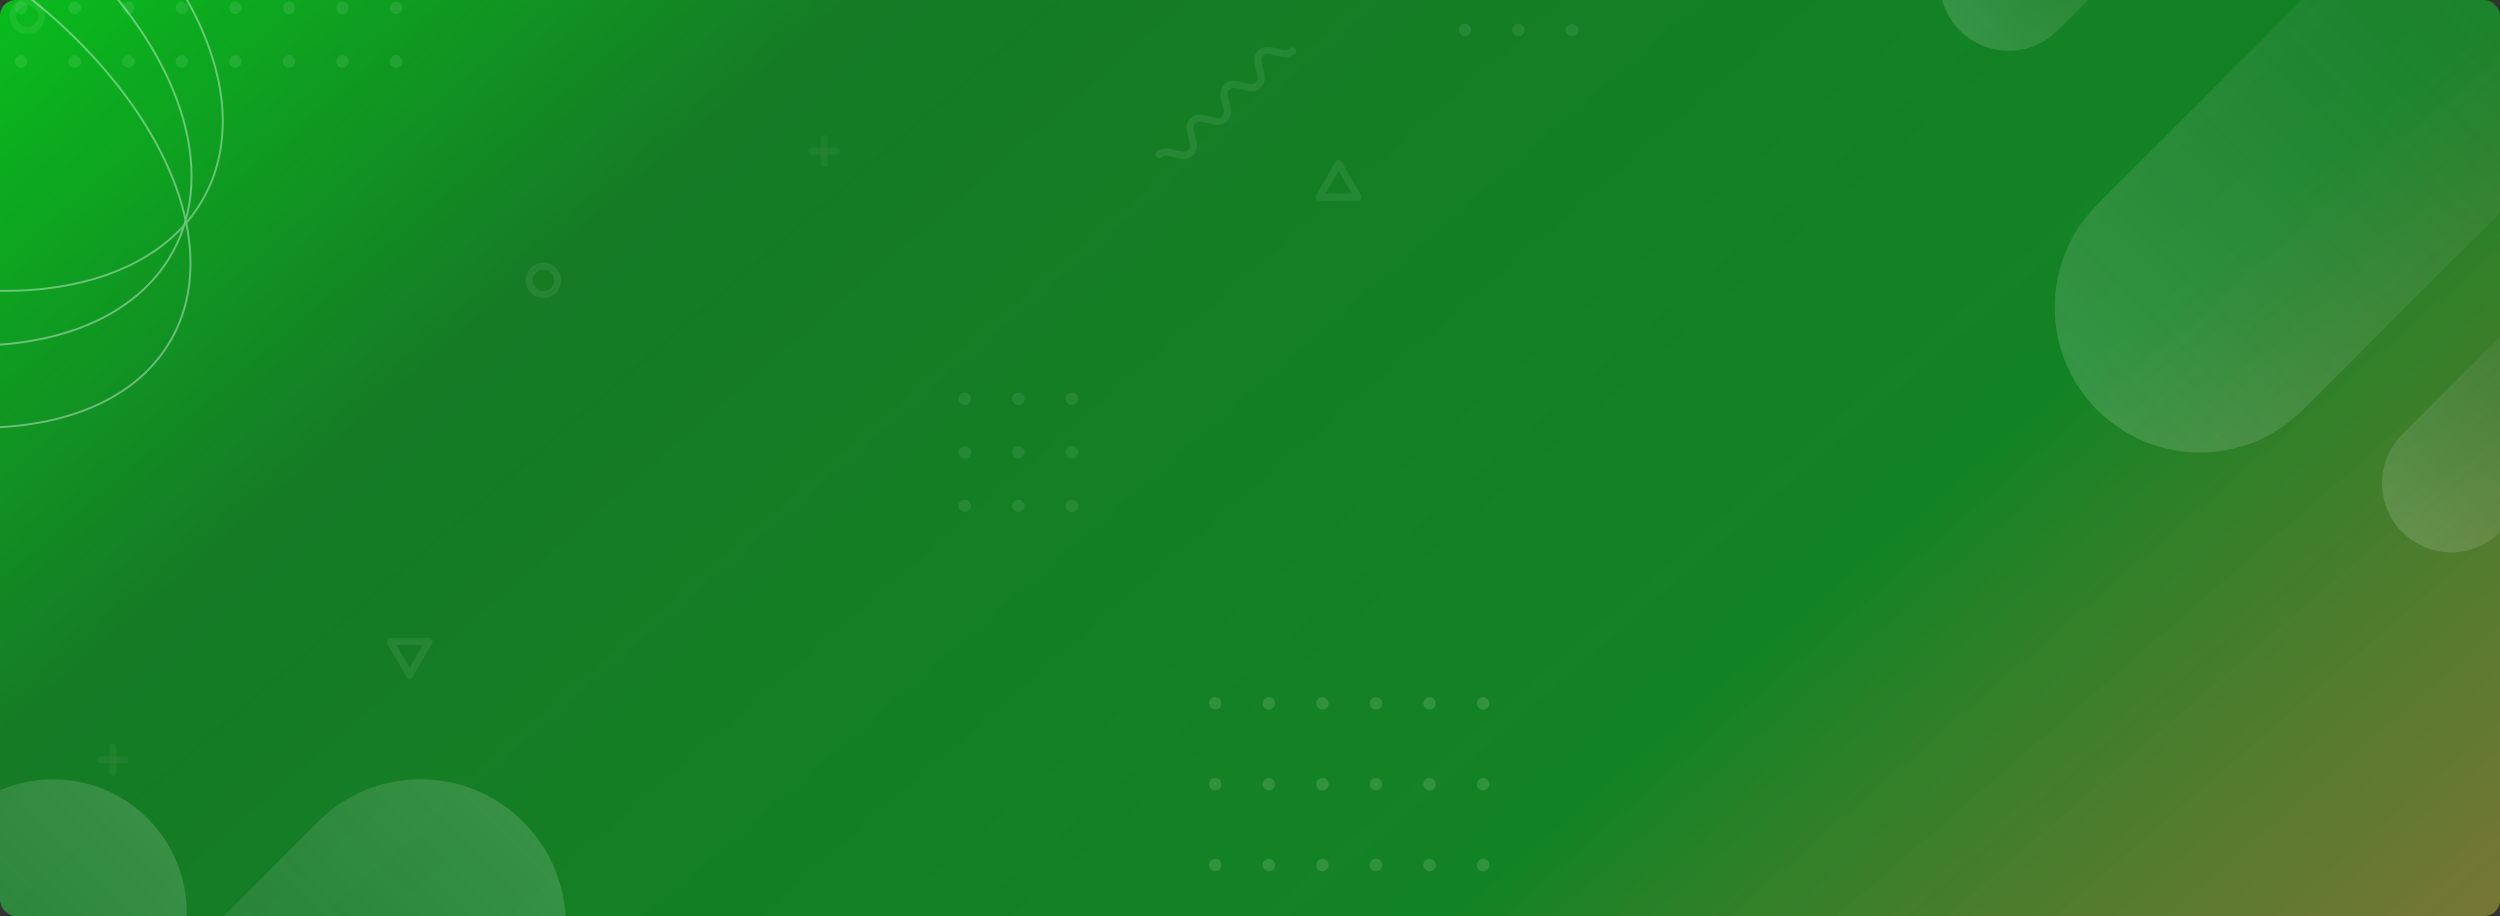 <svg width="1280" height="469" viewBox="0 0 1280 469" fill="none" xmlns="http://www.w3.org/2000/svg">
<rect x="0" y="0" width="1280" height="469" fill="#333333" stroke="none"/>
<g clip-path="url(#clip0_618_9182)">
<rect width="1280" height="469" rx="8" fill="url(#paint0_linear_618_9182)"/>
<g clip-path="url(#clip1_618_9182)">
<g opacity="0.3">
<g opacity="0.6">
<path opacity="0.5" d="M14.001 4.018C14.001 5.774 12.567 7.208 10.811 7.208C9.055 7.208 7.621 5.774 7.621 4.018C7.621 2.262 9.055 0.828 10.811 0.828C12.567 0.828 14.001 2.262 14.001 4.018Z" fill="#F7FCFA"/>
<path opacity="0.5" d="M38.248 7.208C40.01 7.208 41.438 5.78 41.438 4.018C41.438 2.256 40.01 0.828 38.248 0.828C36.487 0.828 35.059 2.256 35.059 4.018C35.059 5.78 36.487 7.208 38.248 7.208Z" fill="#F7FCFA"/>
<path opacity="0.5" d="M65.664 7.208C67.426 7.208 68.854 5.78 68.854 4.018C68.854 2.256 67.426 0.828 65.664 0.828C63.903 0.828 62.475 2.256 62.475 4.018C62.475 5.78 63.903 7.208 65.664 7.208Z" fill="#F7FCFA"/>
<path opacity="0.5" d="M96.29 4.018C96.29 5.774 94.856 7.208 93.1 7.208C91.344 7.208 89.91 5.774 89.91 4.018C89.91 2.262 91.344 0.828 93.1 0.828C94.856 0.828 96.29 2.262 96.29 4.018Z" fill="#F7FCFA"/>
<path opacity="0.5" d="M120.518 7.208C122.28 7.208 123.708 5.78 123.708 4.018C123.708 2.256 122.28 0.828 120.518 0.828C118.756 0.828 117.328 2.256 117.328 4.018C117.328 5.78 118.756 7.208 120.518 7.208Z" fill="#F7FCFA"/>
<path opacity="0.5" d="M147.955 7.208C149.717 7.208 151.145 5.78 151.145 4.018C151.145 2.256 149.717 0.828 147.955 0.828C146.194 0.828 144.766 2.256 144.766 4.018C144.766 5.78 146.194 7.208 147.955 7.208Z" fill="#F7FCFA"/>
<path opacity="0.5" d="M175.373 7.208C177.135 7.208 178.563 5.78 178.563 4.018C178.563 2.256 177.135 0.828 175.373 0.828C173.612 0.828 172.184 2.256 172.184 4.018C172.184 5.78 173.612 7.208 175.373 7.208Z" fill="#F7FCFA"/>
<path opacity="0.5" d="M202.81 7.208C204.572 7.208 206 5.78 206 4.018C206 2.256 204.572 0.828 202.81 0.828C201.048 0.828 199.62 2.256 199.62 4.018C199.62 5.78 201.048 7.208 202.81 7.208Z" fill="#F7FCFA"/>
<path opacity="0.5" d="M14.001 31.455C14.001 33.212 12.567 34.645 10.811 34.645C9.055 34.645 7.621 33.212 7.621 31.455C7.621 29.699 9.055 28.266 10.811 28.266C12.567 28.266 14.001 29.681 14.001 31.455Z" fill="#F7FCFA"/>
<path opacity="0.5" d="M38.248 34.645C40.01 34.645 41.438 33.217 41.438 31.455C41.438 29.694 40.01 28.266 38.248 28.266C36.487 28.266 35.059 29.694 35.059 31.455C35.059 33.217 36.487 34.645 38.248 34.645Z" fill="#F7FCFA"/>
<path opacity="0.5" d="M65.664 34.645C67.426 34.645 68.854 33.217 68.854 31.455C68.854 29.694 67.426 28.266 65.664 28.266C63.903 28.266 62.475 29.694 62.475 31.455C62.475 33.217 63.903 34.645 65.664 34.645Z" fill="#F7FCFA"/>
<path opacity="0.5" d="M96.29 31.455C96.29 33.212 94.856 34.645 93.1 34.645C91.344 34.645 89.91 33.212 89.91 31.455C89.91 29.699 91.344 28.266 93.1 28.266C94.856 28.266 96.29 29.681 96.29 31.455Z" fill="#F7FCFA"/>
<path opacity="0.5" d="M120.518 34.645C122.28 34.645 123.708 33.217 123.708 31.455C123.708 29.694 122.28 28.266 120.518 28.266C118.756 28.266 117.328 29.694 117.328 31.455C117.328 33.217 118.756 34.645 120.518 34.645Z" fill="#F7FCFA"/>
<path opacity="0.5" d="M147.955 34.645C149.717 34.645 151.145 33.217 151.145 31.455C151.145 29.694 149.717 28.266 147.955 28.266C146.194 28.266 144.766 29.694 144.766 31.455C144.766 33.217 146.194 34.645 147.955 34.645Z" fill="#F7FCFA"/>
<path opacity="0.5" d="M175.373 34.645C177.135 34.645 178.563 33.217 178.563 31.455C178.563 29.694 177.135 28.266 175.373 28.266C173.612 28.266 172.184 29.694 172.184 31.455C172.184 33.217 173.612 34.645 175.373 34.645Z" fill="#F7FCFA"/>
<path opacity="0.5" d="M202.81 34.645C204.572 34.645 206 33.217 206 31.455C206 29.694 204.572 28.266 202.81 28.266C201.048 28.266 199.62 29.694 199.62 31.455C199.62 33.217 201.048 34.645 202.81 34.645Z" fill="#F7FCFA"/>
</g>
<g opacity="0.5">
<path opacity="0.5" d="M753.216 15.326C753.216 17.083 751.782 18.516 750.026 18.516C748.27 18.516 746.836 17.083 746.836 15.326C746.836 13.57 748.27 12.137 750.026 12.137C751.782 12.137 753.216 13.57 753.216 15.326Z" fill="white"/>
<path opacity="0.5" d="M780.652 15.326C780.652 17.083 779.218 18.516 777.462 18.516C775.706 18.516 774.272 17.083 774.272 15.326C774.272 13.57 775.706 12.137 777.462 12.137C779.218 12.155 780.652 13.57 780.652 15.326Z" fill="white"/>
<path opacity="0.5" d="M808.07 15.326C808.07 17.083 806.636 18.516 804.88 18.516C803.124 18.516 801.69 17.083 801.69 15.326C801.69 13.57 803.124 12.137 804.88 12.137C806.636 12.137 808.07 13.57 808.07 15.326Z" fill="white"/>
</g>
<g opacity="0.5">
<path opacity="0.5" d="M497.133 204.17C497.133 205.926 495.699 207.36 493.943 207.36C492.187 207.36 490.753 205.926 490.753 204.17C490.753 202.414 492.187 200.98 493.943 200.98C495.717 200.98 497.133 202.396 497.133 204.17Z" fill="white"/>
<path opacity="0.5" d="M521.378 207.36C523.14 207.36 524.568 205.932 524.568 204.17C524.568 202.409 523.14 200.98 521.378 200.98C519.617 200.98 518.188 202.409 518.188 204.17C518.188 205.932 519.617 207.36 521.378 207.36Z" fill="white"/>
<path opacity="0.5" d="M548.796 207.36C550.558 207.36 551.986 205.932 551.986 204.17C551.986 202.409 550.558 200.98 548.796 200.98C547.035 200.98 545.606 202.409 545.606 204.17C545.606 205.932 547.035 207.36 548.796 207.36Z" fill="white"/>
<path opacity="0.5" d="M497.133 231.588C497.133 233.345 495.699 234.778 493.943 234.778C492.187 234.778 490.753 233.345 490.753 231.588C490.753 229.832 492.187 228.398 493.943 228.398C495.717 228.398 497.133 229.832 497.133 231.588Z" fill="white"/>
<path opacity="0.5" d="M521.378 234.778C523.14 234.778 524.568 233.35 524.568 231.588C524.568 229.827 523.14 228.398 521.378 228.398C519.617 228.398 518.188 229.827 518.188 231.588C518.188 233.35 519.617 234.778 521.378 234.778Z" fill="white"/>
<path opacity="0.5" d="M548.796 234.778C550.558 234.778 551.986 233.35 551.986 231.588C551.986 229.827 550.558 228.398 548.796 228.398C547.035 228.398 545.606 229.827 545.606 231.588C545.606 233.35 547.035 234.778 548.796 234.778Z" fill="white"/>
<path opacity="0.5" d="M497.133 259.026C497.133 260.782 495.699 262.216 493.943 262.216C492.187 262.216 490.753 260.782 490.753 259.026C490.753 257.27 492.187 255.836 493.943 255.836C495.717 255.836 497.133 257.27 497.133 259.026Z" fill="white"/>
<path opacity="0.5" d="M524.568 259.026C524.568 260.782 523.135 262.216 521.378 262.216C519.622 262.216 518.188 260.782 518.188 259.026C518.188 257.27 519.622 255.836 521.378 255.836C523.135 255.836 524.568 257.27 524.568 259.026Z" fill="white"/>
<path opacity="0.5" d="M551.986 259.026C551.986 260.782 550.553 262.216 548.796 262.216C547.04 262.216 545.606 260.782 545.606 259.026C545.606 257.27 547.04 255.836 548.796 255.836C550.57 255.836 551.986 257.27 551.986 259.026Z" fill="white"/>
</g>
<path opacity="0.5" d="M75.591 419.039C102.31 445.759 102.31 489.09 75.591 515.827L-222.173 813.591C-248.892 840.31 -292.223 840.31 -318.961 813.591C-345.68 786.872 -345.68 743.541 -318.961 716.803L-21.197 419.039C5.541 392.32 48.872 392.32 75.591 419.039Z" fill="url(#paint1_linear_618_9182)"/>
<path opacity="0.5" d="M267.918 420.787C296.967 449.835 296.967 496.912 267.918 525.961L-39.039 832.9C-68.088 861.949 -115.165 861.949 -144.213 832.9C-173.262 803.851 -173.262 756.775 -144.213 727.726L162.726 420.787C191.775 391.738 238.869 391.738 267.918 420.787Z" fill="url(#paint2_linear_618_9182)"/>
<path opacity="0.5" d="M1073.79 209.9C1044.74 180.851 1044.74 133.775 1073.79 104.726L1380.73 -202.213C1409.77 -231.262 1456.85 -231.262 1485.9 -202.213C1514.95 -173.165 1514.95 -126.088 1485.9 -97.039L1178.96 209.9C1149.91 238.931 1102.84 238.931 1073.79 209.9Z" fill="url(#paint3_linear_618_9182)"/>
<path opacity="0.5" d="M1003.47 15.629C989.637 1.795 989.637 -20.623 1003.47 -34.44L1142.6 -173.573C1156.44 -187.408 1178.86 -187.408 1192.67 -173.573C1206.51 -159.739 1206.51 -137.321 1192.67 -123.504L1053.54 15.629C1039.72 29.446 1017.31 29.446 1003.47 15.629Z" fill="url(#paint4_linear_618_9182)"/>
<path opacity="0.5" d="M1230 272.43C1216.17 258.596 1216.17 236.177 1230 222.361L1369.14 83.227C1382.97 69.393 1405.39 69.393 1419.21 83.227C1433.04 97.062 1433.04 119.48 1419.21 133.297L1280.07 272.43C1266.24 286.265 1243.82 286.265 1230 272.43Z" fill="url(#paint5_linear_618_9182)"/>
<g opacity="0.49">
<path opacity="0.49" d="M13.905 15.623C17.943 15.623 21.217 12.35 21.217 8.311C21.217 4.273 17.943 1 13.905 1C9.867 1 6.594 4.273 6.594 8.311C6.594 12.35 9.867 15.623 13.905 15.623Z" stroke="white" stroke-width="3.584" stroke-miterlimit="10" stroke-linecap="round" stroke-linejoin="round"/>
<path opacity="0.49" d="M285.506 143.558C285.506 147.59 282.226 150.869 278.194 150.869C274.162 150.869 270.883 147.59 270.883 143.558C270.883 139.526 274.162 136.246 278.194 136.246C282.244 136.246 285.506 139.508 285.506 143.558Z" stroke="white" stroke-width="3.584" stroke-miterlimit="10" stroke-linecap="round" stroke-linejoin="round"/>
<g opacity="0.49">
<path opacity="0.49" d="M421.988 70.941V83.737" stroke="white" stroke-width="3.584" stroke-miterlimit="10" stroke-linecap="round" stroke-linejoin="round"/>
<path opacity="0.49" d="M428.386 77.34H415.608" stroke="white" stroke-width="3.584" stroke-miterlimit="10" stroke-linecap="round" stroke-linejoin="round"/>
</g>
<g opacity="0.49">
<path opacity="0.49" d="M57.756 382.629V395.406" stroke="white" stroke-width="3.584" stroke-miterlimit="10" stroke-linecap="round" stroke-linejoin="round"/>
<path opacity="0.49" d="M64.154 389.008H51.377" stroke="white" stroke-width="3.584" stroke-miterlimit="10" stroke-linecap="round" stroke-linejoin="round"/>
</g>
<path opacity="0.49" d="M209.702 345.678L219.647 328.457H199.756L209.702 345.678Z" stroke="white" stroke-width="3.584" stroke-miterlimit="10" stroke-linecap="round" stroke-linejoin="round"/>
<path opacity="0.49" d="M685.343 83.738L675.397 100.96H695.289L685.343 83.738Z" stroke="white" stroke-width="3.584" stroke-miterlimit="10" stroke-linecap="round" stroke-linejoin="round"/>
<path opacity="0.49" d="M593.379 79.242C597.716 74.905 605.314 82.503 609.651 78.166C613.987 73.83 606.389 66.231 610.726 61.895C615.062 57.558 622.661 65.156 626.997 60.819C631.334 56.483 623.736 48.885 628.055 44.548C632.391 40.211 639.99 47.809 644.326 43.473C648.663 39.136 641.065 31.538 645.402 27.183C649.738 22.846 657.337 30.445 661.691 26.108" stroke="white" stroke-width="3.584" stroke-miterlimit="10" stroke-linecap="round" stroke-linejoin="round"/>
</g>
</g>
</g>
<g opacity="0.4">
<path d="M104.873 100.231C89.243 129.496 55.939 145.847 14.594 148.53C-26.741 151.213 -76.03 140.22 -123.459 114.888C-170.888 89.556 -207.433 54.704 -228.19 18.857C-248.952 -16.997 -253.882 -53.77 -238.252 -83.034C-222.622 -112.298 -189.317 -128.65 -147.973 -131.333C-106.637 -134.015 -57.348 -123.023 -9.919 -97.691C37.509 -72.359 74.055 -37.507 94.812 -1.66C115.573 34.194 120.504 70.967 104.873 100.231Z" stroke="#F7FCFA"/>
<path d="M88.873 128.231C73.243 157.496 39.939 173.847 -1.406 176.53C-42.741 179.213 -92.03 168.22 -139.459 142.888C-186.888 117.556 -223.433 82.704 -244.19 46.857C-264.952 11.003 -269.882 -25.77 -254.252 -55.034C-238.622 -84.298 -205.317 -100.65 -163.973 -103.333C-122.637 -106.015 -73.348 -95.023 -25.919 -69.691C21.509 -44.359 58.055 -9.507 78.812 26.34C99.573 62.194 104.504 98.967 88.873 128.231Z" stroke="#F7FCFA"/>
<path d="M87.651 173.845C71.292 202.699 36.97 217.857 -5.441 218.927C-47.842 219.997 -98.234 206.975 -146.549 179.582C-194.865 152.188 -231.914 115.634 -252.769 78.701C-273.629 41.759 -278.245 4.524 -261.886 -24.33C-245.527 -53.184 -211.205 -68.342 -168.793 -69.412C-126.393 -70.482 -76.001 -57.46 -27.686 -30.067C20.63 -2.673 57.679 33.881 78.534 70.814C99.394 107.757 104.01 144.991 87.651 173.845Z" stroke="#F7FCFA"/>
</g>
<path d="M1012.5 76L1013.06 85.183L1021.54 82.91L1013.41 86.312L1018.08 94.09L1012.5 87.01L1006.92 94.09L1011.59 86.312L1003.46 82.91L1011.94 85.183L1012.5 76Z" fill="#128324"/>
<g opacity="0.25">
<path opacity="0.5" d="M759.358 363.325C761.119 363.325 762.548 361.897 762.548 360.135C762.548 358.373 761.119 356.945 759.358 356.945C757.596 356.945 756.168 358.373 756.168 360.135C756.168 361.897 757.596 363.325 759.358 363.325Z" fill="white"/>
<path opacity="0.5" d="M759.358 404.704C761.119 404.704 762.548 403.276 762.548 401.514C762.548 399.752 761.119 398.324 759.358 398.324C757.596 398.324 756.168 399.752 756.168 401.514C756.168 403.276 757.596 404.704 759.358 404.704Z" fill="white"/>
<path opacity="0.5" d="M759.358 446.083C761.119 446.083 762.548 444.655 762.548 442.893C762.548 441.131 761.119 439.703 759.358 439.703C757.596 439.703 756.168 441.131 756.168 442.893C756.168 444.655 757.596 446.083 759.358 446.083Z" fill="white"/>
<path opacity="0.5" d="M731.941 363.325C730.185 363.325 728.751 361.891 728.751 360.135C728.751 358.379 730.185 356.945 731.941 356.945C733.697 356.945 735.131 358.379 735.131 360.135C735.113 361.891 733.697 363.325 731.941 363.325Z" fill="white"/>
<path opacity="0.5" d="M731.941 404.704C730.185 404.704 728.751 403.27 728.751 401.514C728.751 399.758 730.185 398.324 731.941 398.324C733.697 398.324 735.131 399.758 735.131 401.514C735.113 403.288 733.697 404.704 731.941 404.704Z" fill="white"/>
<path opacity="0.5" d="M731.941 446.083C730.185 446.083 728.751 444.649 728.751 442.893C728.751 441.137 730.185 439.703 731.941 439.703C733.697 439.703 735.131 441.137 735.131 442.893C735.113 444.649 733.697 446.083 731.941 446.083Z" fill="white"/>
<path opacity="0.5" d="M704.505 363.325C706.267 363.325 707.695 361.897 707.695 360.135C707.695 358.373 706.267 356.945 704.505 356.945C702.744 356.945 701.315 358.373 701.315 360.135C701.315 361.897 702.744 363.325 704.505 363.325Z" fill="white"/>
<path opacity="0.5" d="M704.505 404.704C706.267 404.704 707.695 403.276 707.695 401.514C707.695 399.752 706.267 398.324 704.505 398.324C702.744 398.324 701.315 399.752 701.315 401.514C701.315 403.276 702.744 404.704 704.505 404.704Z" fill="white"/>
<path opacity="0.5" d="M704.505 446.083C706.267 446.083 707.695 444.655 707.695 442.893C707.695 441.131 706.267 439.703 704.505 439.703C702.744 439.703 701.315 441.131 701.315 442.893C701.315 444.655 702.744 446.083 704.505 446.083Z" fill="white"/>
<path opacity="0.5" d="M677.069 363.325C678.83 363.325 680.259 361.897 680.259 360.135C680.259 358.373 678.83 356.945 677.069 356.945C675.307 356.945 673.879 358.373 673.879 360.135C673.879 361.897 675.307 363.325 677.069 363.325Z" fill="white"/>
<path opacity="0.5" d="M677.069 404.704C678.83 404.704 680.259 403.276 680.259 401.514C680.259 399.752 678.83 398.324 677.069 398.324C675.307 398.324 673.879 399.752 673.879 401.514C673.879 403.276 675.307 404.704 677.069 404.704Z" fill="white"/>
<path opacity="0.5" d="M677.069 446.083C678.83 446.083 680.259 444.655 680.259 442.893C680.259 441.131 678.83 439.703 677.069 439.703C675.307 439.703 673.879 441.131 673.879 442.893C673.879 444.655 675.307 446.083 677.069 446.083Z" fill="white"/>
<path opacity="0.5" d="M649.652 363.325C651.413 363.325 652.842 361.897 652.842 360.135C652.842 358.373 651.413 356.945 649.652 356.945C647.89 356.945 646.462 358.373 646.462 360.135C646.462 361.897 647.89 363.325 649.652 363.325Z" fill="white"/>
<path opacity="0.5" d="M649.652 404.704C651.413 404.704 652.842 403.276 652.842 401.514C652.842 399.752 651.413 398.324 649.652 398.324C647.89 398.324 646.462 399.752 646.462 401.514C646.462 403.276 647.89 404.704 649.652 404.704Z" fill="white"/>
<path opacity="0.5" d="M649.652 446.083C651.413 446.083 652.842 444.655 652.842 442.893C652.842 441.131 651.413 439.703 649.652 439.703C647.89 439.703 646.462 441.131 646.462 442.893C646.462 444.655 647.89 446.083 649.652 446.083Z" fill="white"/>
<path opacity="0.5" d="M622.215 363.325C623.977 363.325 625.405 361.897 625.405 360.135C625.405 358.373 623.977 356.945 622.215 356.945C620.454 356.945 619.025 358.373 619.025 360.135C619.025 361.897 620.454 363.325 622.215 363.325Z" fill="white"/>
<path opacity="0.5" d="M622.215 404.704C623.977 404.704 625.405 403.276 625.405 401.514C625.405 399.752 623.977 398.324 622.215 398.324C620.454 398.324 619.025 399.752 619.025 401.514C619.025 403.276 620.454 404.704 622.215 404.704Z" fill="white"/>
<path opacity="0.5" d="M622.215 446.083C623.977 446.083 625.405 444.655 625.405 442.893C625.405 441.131 623.977 439.703 622.215 439.703C620.454 439.703 619.025 441.131 619.025 442.893C619.025 444.655 620.454 446.083 622.215 446.083Z" fill="white"/>
</g>
</g>
<defs>
<linearGradient id="paint0_linear_618_9182" x1="-102" y1="-39" x2="1105.61" y2="1355.4" gradientUnits="userSpaceOnUse">
<stop stop-color="#128324"/>
<stop offset="0" stop-color="#04D419"/>
<stop offset="0.209" stop-color="#128324" stop-opacity="0.9"/>
<stop offset="0.508" stop-color="#128324"/>
<stop offset="0.712" stop-color="#8E8635" stop-opacity="0.8"/>
</linearGradient>
<linearGradient id="paint1_linear_618_9182" x1="75.6" y1="419.045" x2="-318.95" y2="813.595" gradientUnits="userSpaceOnUse">
<stop stop-color="white"/>
<stop offset="1" stop-opacity="0"/>
</linearGradient>
<linearGradient id="paint2_linear_618_9182" x1="267.91" y1="420.782" x2="-144.207" y2="832.898" gradientUnits="userSpaceOnUse">
<stop stop-color="white"/>
<stop offset="1" stop-opacity="0"/>
</linearGradient>
<linearGradient id="paint3_linear_618_9182" x1="1073.79" y1="209.892" x2="1485.9" y2="-202.225" gradientUnits="userSpaceOnUse">
<stop stop-color="white"/>
<stop offset="1" stop-opacity="0"/>
</linearGradient>
<linearGradient id="paint4_linear_618_9182" x1="1003.47" y1="15.621" x2="1192.68" y2="-173.593" gradientUnits="userSpaceOnUse">
<stop stop-color="white"/>
<stop offset="1" stop-opacity="0"/>
</linearGradient>
<linearGradient id="paint5_linear_618_9182" x1="1229.99" y1="272.428" x2="1419.21" y2="83.214" gradientUnits="userSpaceOnUse">
<stop stop-color="white"/>
<stop offset="1" stop-opacity="0"/>
</linearGradient>
<clipPath id="clip0_618_9182">
<rect width="1280" height="469" rx="8" fill="white"/>
</clipPath>
<clipPath id="clip1_618_9182">
<rect width="1344.02" height="890.64" fill="white" transform="translate(-38 -142.641)"/>
</clipPath>
</defs>
</svg>
